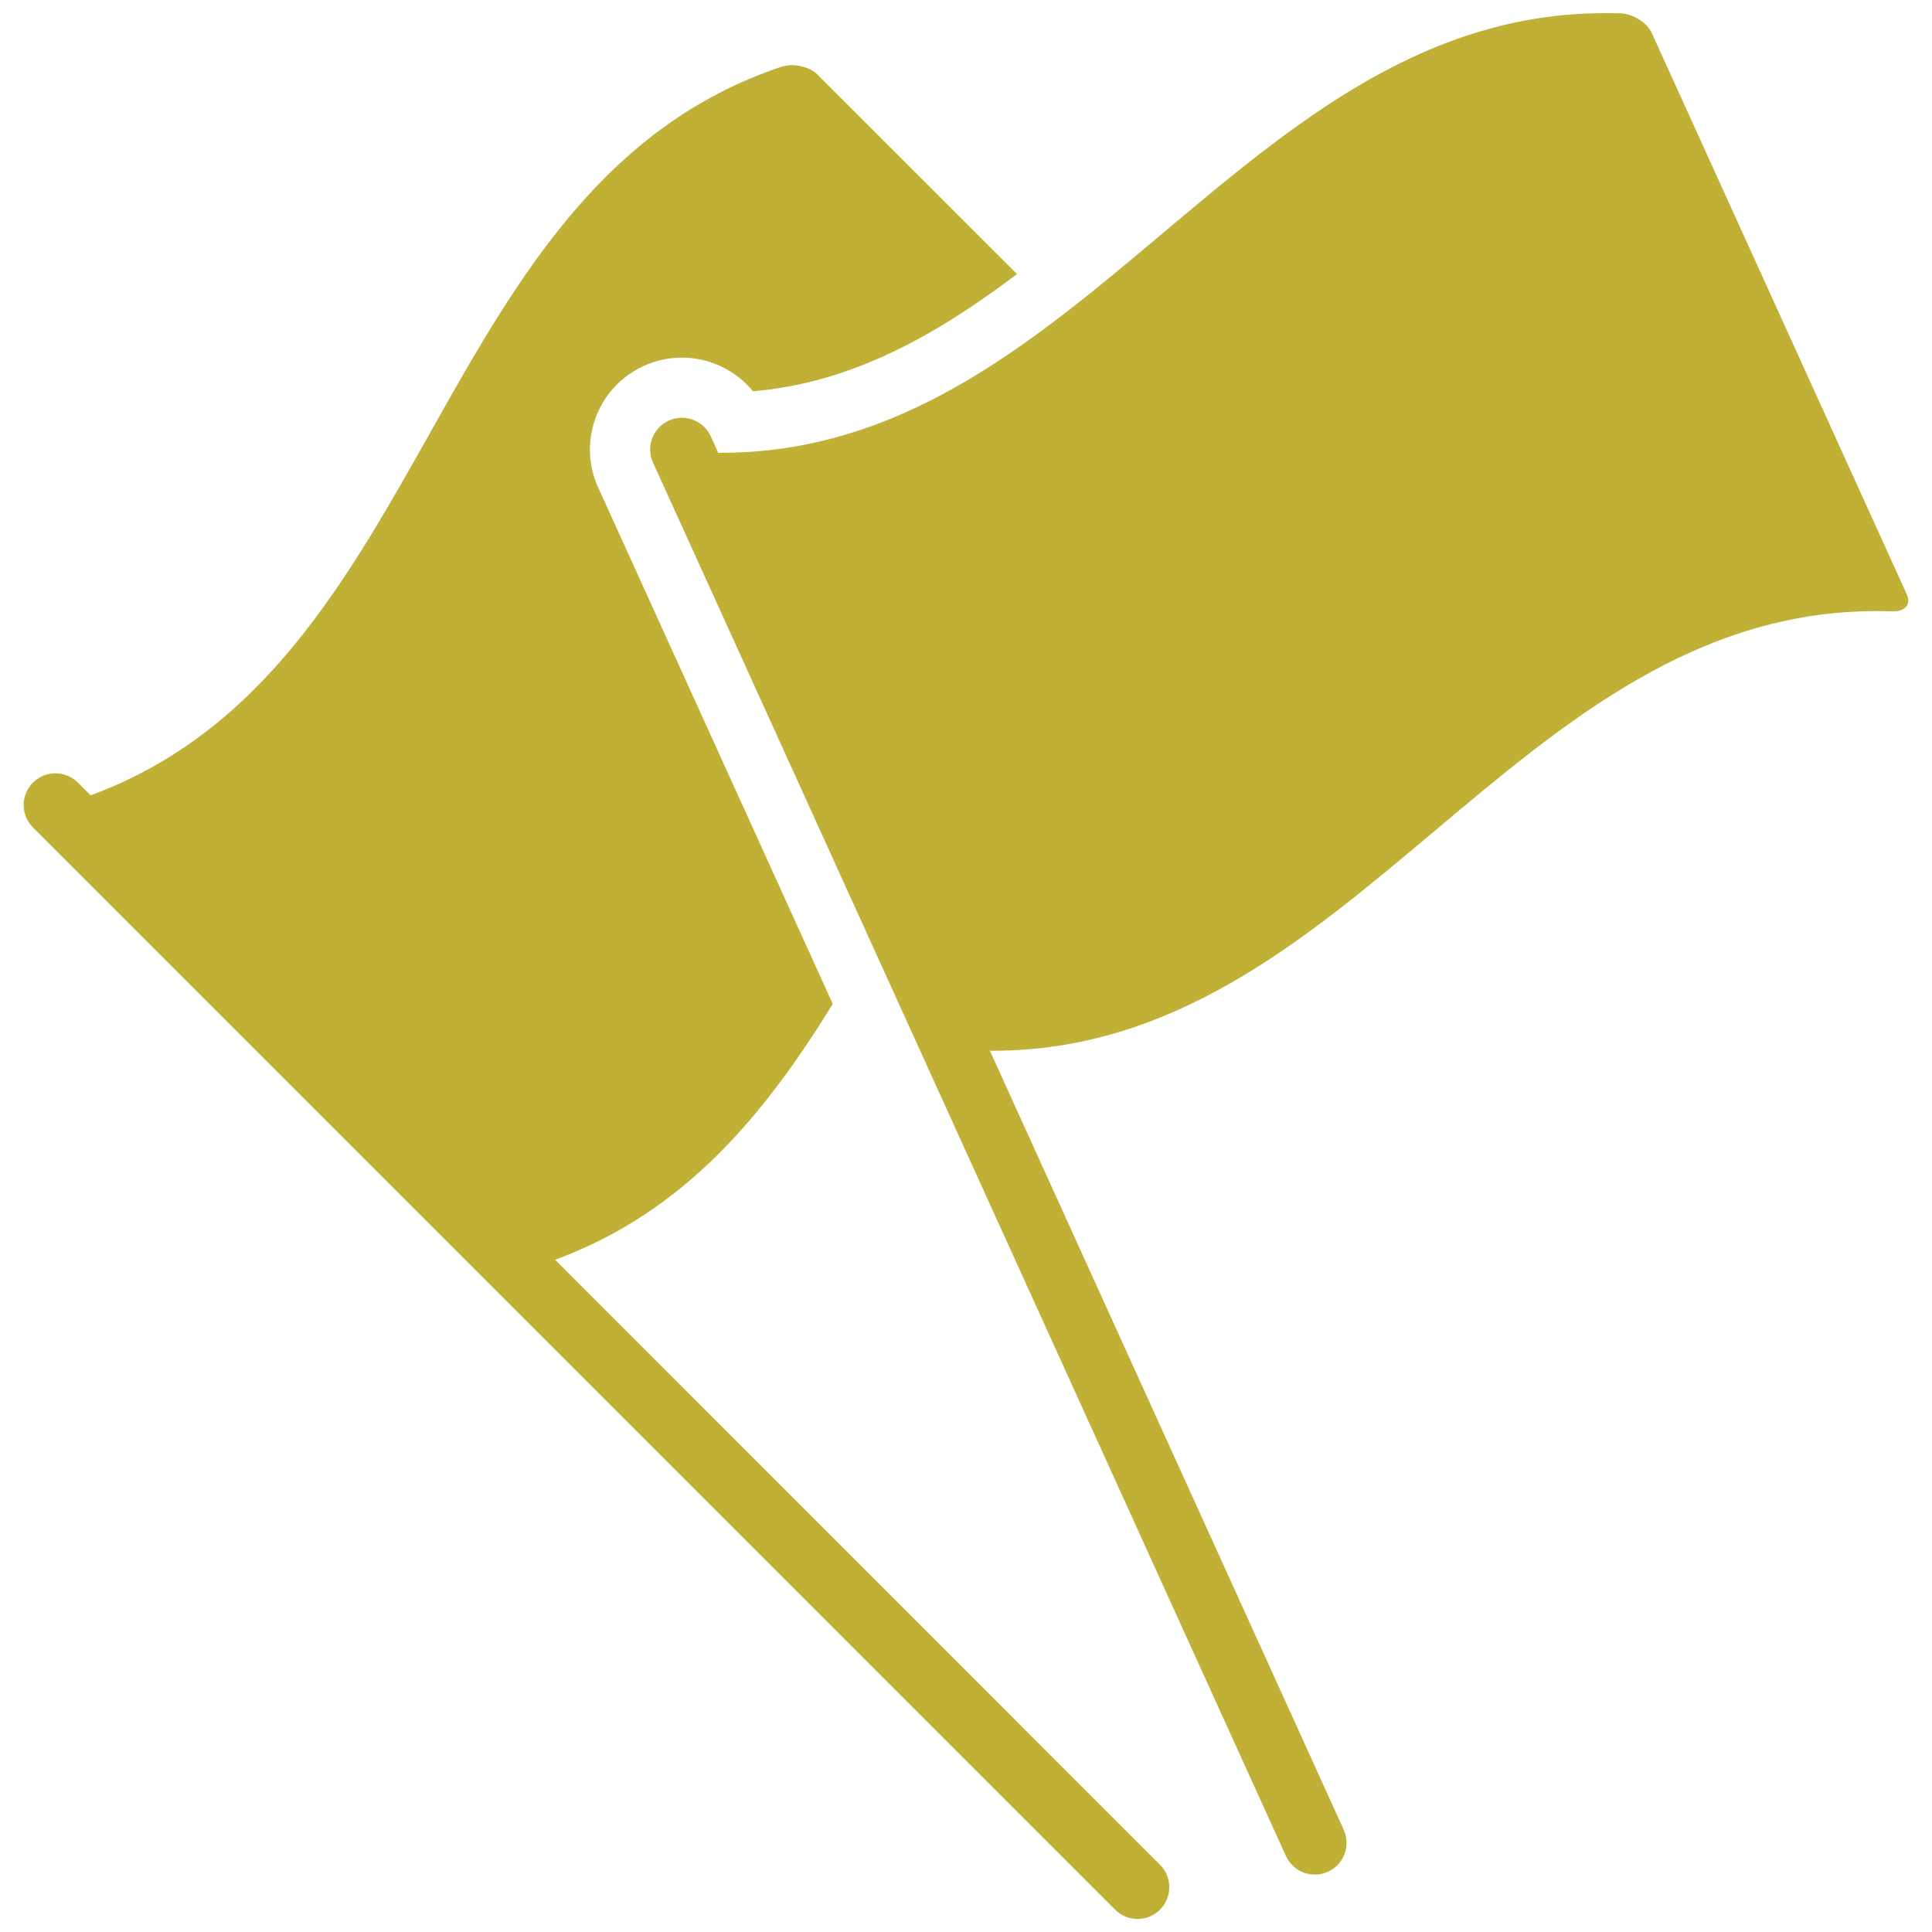 <?xml version="1.0" encoding="utf-8"?>
<!-- Generator: Adobe Illustrator 15.0.0, SVG Export Plug-In  -->
<!DOCTYPE svg PUBLIC "-//W3C//DTD SVG 1.1//EN" "http://www.w3.org/Graphics/SVG/1.1/DTD/svg11.dtd">
<svg version="1.1"
	 xmlns="http://www.w3.org/2000/svg" xmlns:xlink="http://www.w3.org/1999/xlink" xmlns:a="http://ns.adobe.com/AdobeSVGViewerExtensions/3.0/"
	 x="0px" y="0px" width="30px" height="30px" viewBox="-0.369 -0.204 30 30" enable-background="new -0.369 -0.204 30 30"
	 xml:space="preserve">
<defs>
</defs>
<path fill="#C0B036" d="M8.251,19.357c2.019-0.742,3.258-2.264,4.311-3.972L8.92,7.367C8.762,7.02,8.749,6.632,8.883,6.275
	c0.134-0.357,0.399-0.64,0.746-0.798c0.187-0.085,0.385-0.128,0.59-0.128c0.434,0,0.837,0.197,1.104,0.523
	c1.539-0.132,2.84-0.87,4.1-1.82c-1.034-1.034-2.068-2.068-3.103-3.102c-0.122-0.122-0.375-0.178-0.557-0.117
	c-5.5,1.846-5.354,9.337-10.725,11.313l-0.198-0.198c-0.192-0.192-0.504-0.192-0.697,0c-0.193,0.192-0.193,0.504,0,0.697
	l16.803,16.804c0.096,0.096,0.223,0.145,0.349,0.145s0.252-0.049,0.348-0.145c0.193-0.193,0.193-0.504,0-0.697L8.251,19.357z"/>
<path fill="#C0B036" d="M25.28,0.309c-0.071-0.157-0.288-0.298-0.48-0.305C24.717,0.001,24.634,0,24.553,0
	c-3.536,0-5.839,2.713-8.464,4.719c-1.539,1.176-3.188,2.108-5.26,2.108c-0.016,0-0.03,0-0.045,0l-0.116-0.255
	c-0.083-0.181-0.261-0.289-0.449-0.289c-0.068,0-0.137,0.014-0.203,0.044C9.768,6.44,9.658,6.732,9.771,6.98l3.371,7.42
	l6.457,14.216c0.057,0.123,0.157,0.213,0.275,0.258c0.056,0.02,0.114,0.031,0.174,0.031c0.068,0,0.137-0.014,0.204-0.045
	c0.247-0.111,0.356-0.404,0.244-0.652l-5.494-12.096c0.015,0,0.03,0,0.044,0c5.609,0,8.116-6.827,13.725-6.827
	c0.081,0,0.163,0.001,0.246,0.004c0.006,0,0.011,0,0.016,0c0.182,0,0.276-0.11,0.207-0.263C27.92,6.121,26.6,3.215,25.28,0.309z"/>
</svg>
